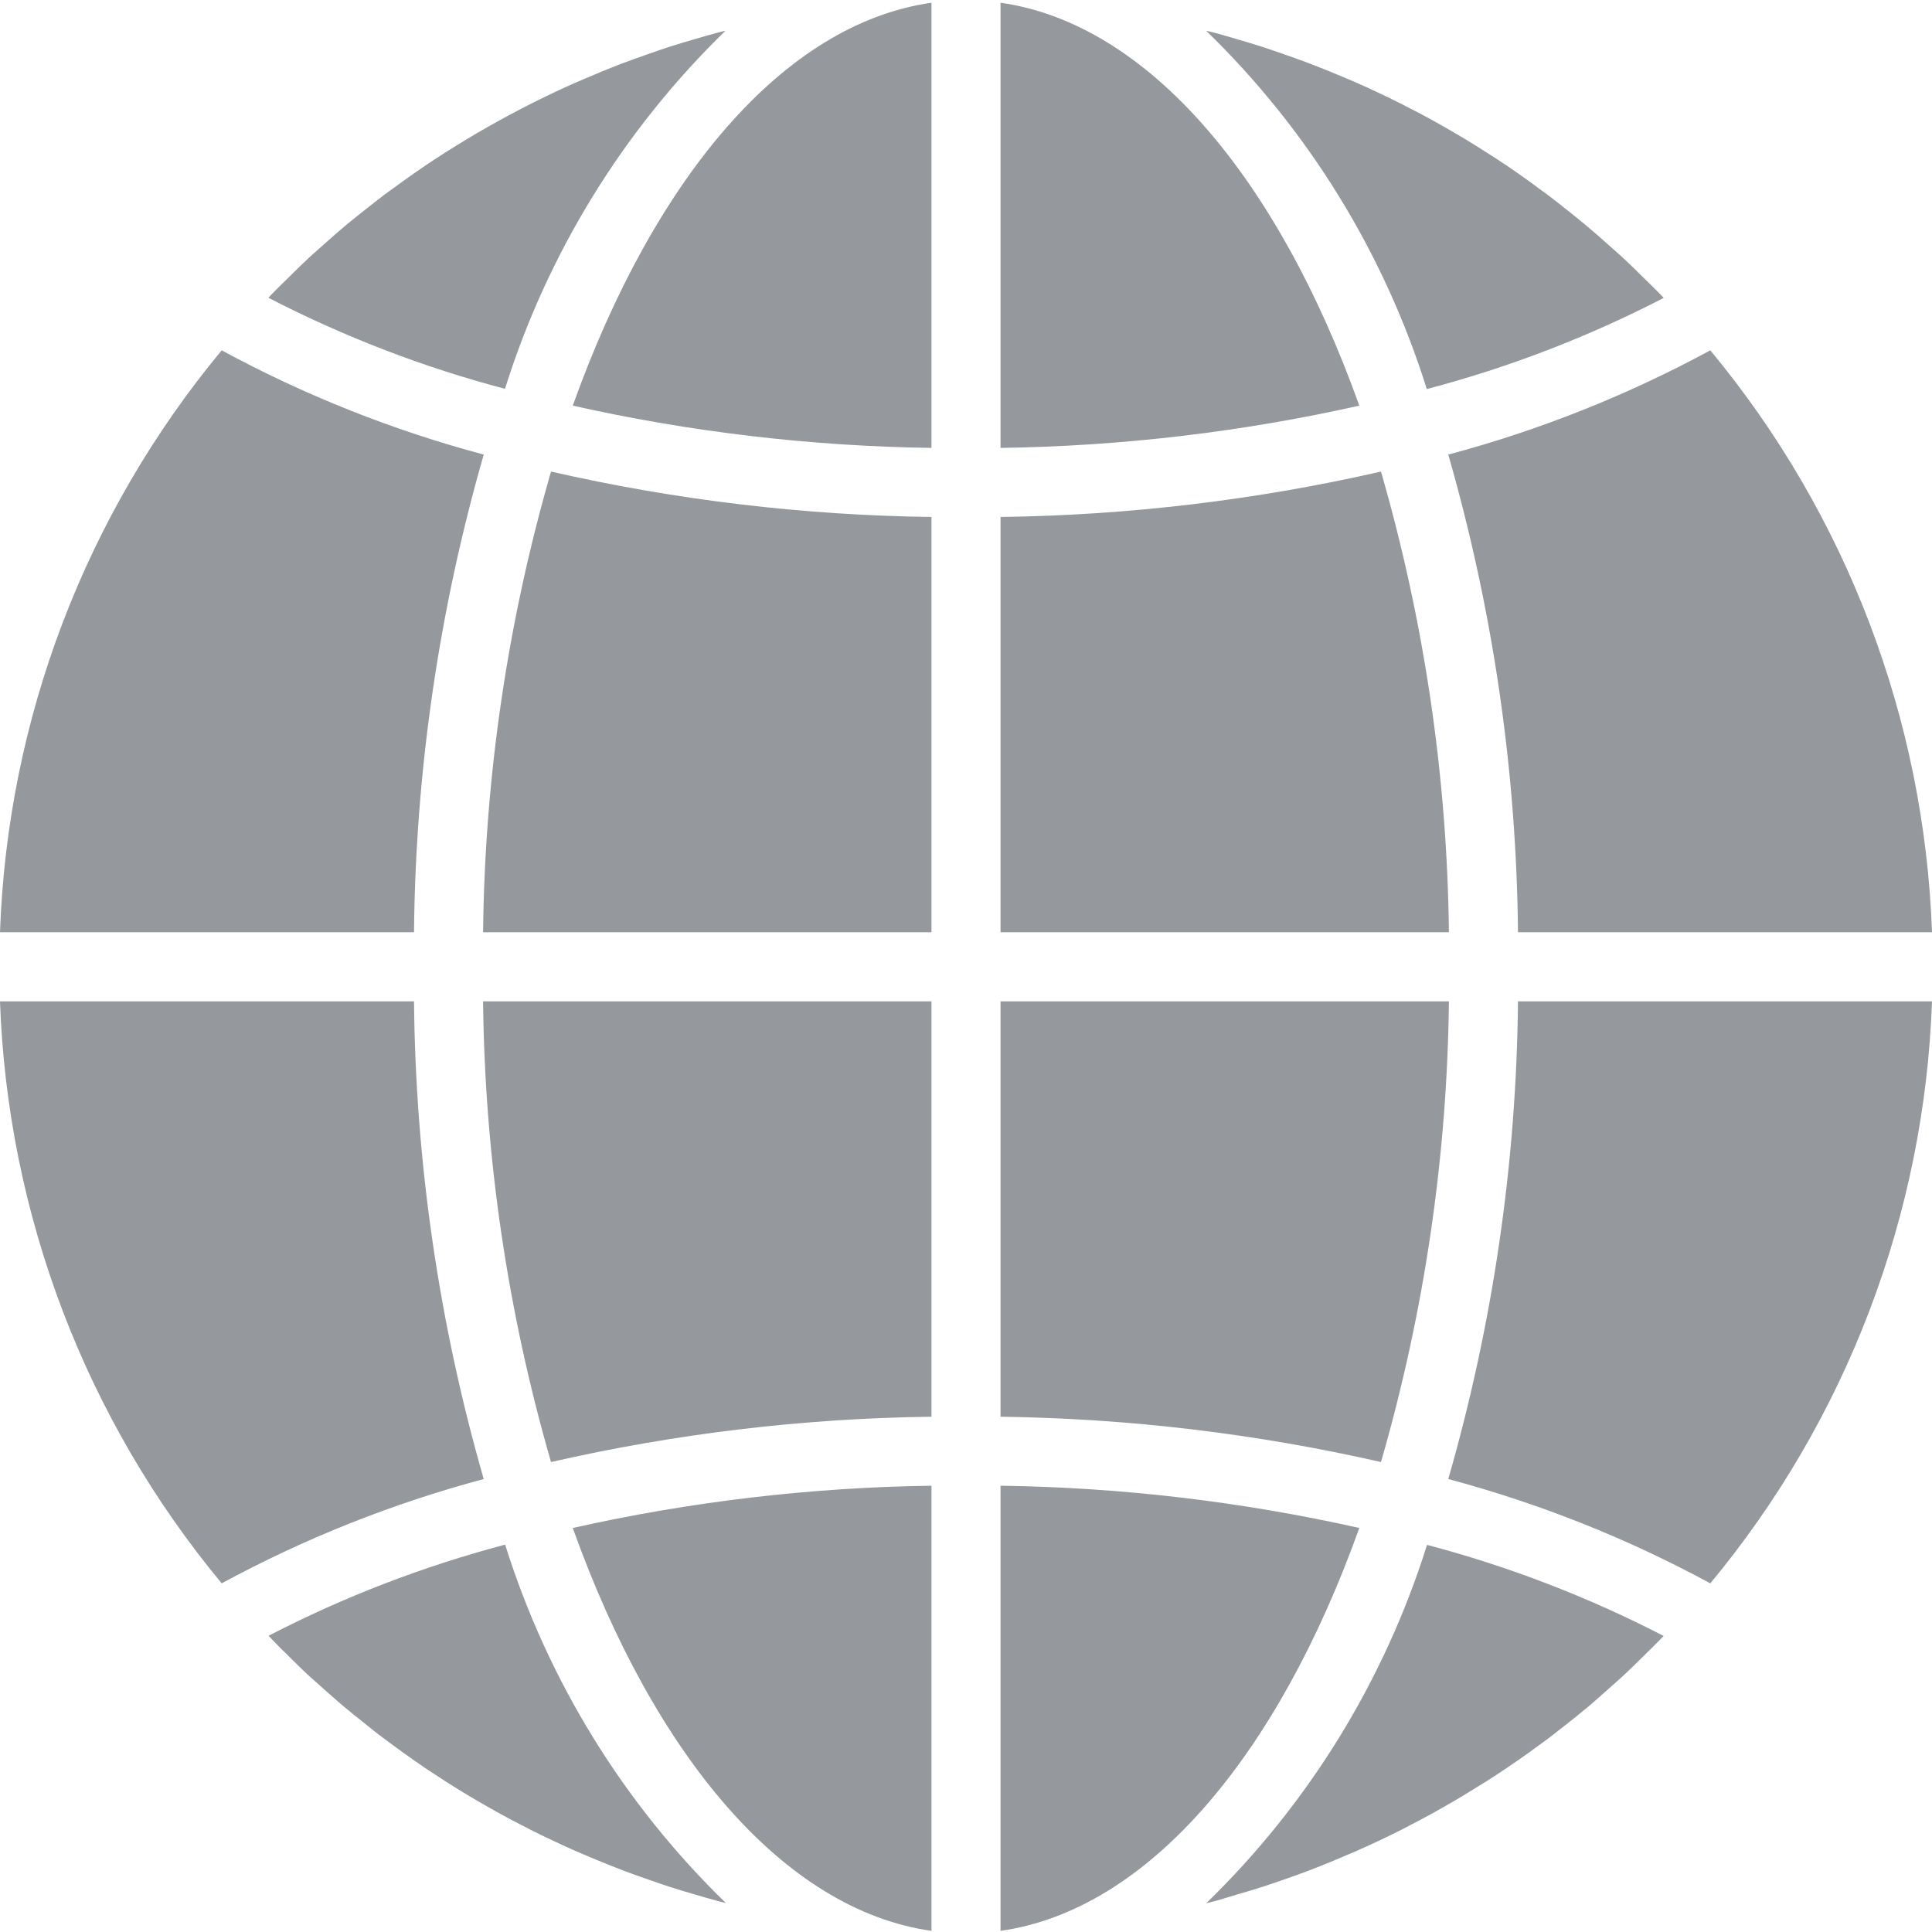 <svg width="24" height="24" viewBox="0 0 24 24" fill="none" xmlns="http://www.w3.org/2000/svg">
<path d="M12.429 23.986C14.264 23.725 15.873 21.81 16.886 18.981C15.422 18.653 13.929 18.477 12.429 18.456L12.429 23.986ZM15.361 23.536C15.47 23.505 15.578 23.473 15.685 23.438C15.775 23.409 15.864 23.378 15.954 23.347C16.059 23.31 16.165 23.273 16.269 23.233C16.358 23.199 16.447 23.163 16.535 23.127C16.637 23.084 16.74 23.041 16.84 22.998C17.029 22.915 17.215 22.827 17.399 22.735C17.485 22.691 17.571 22.646 17.657 22.6C17.753 22.549 17.848 22.496 17.943 22.442C18.028 22.394 18.112 22.345 18.195 22.294C18.288 22.237 18.381 22.18 18.473 22.123C18.555 22.071 18.637 22.017 18.718 21.962C18.809 21.901 18.898 21.838 18.987 21.775C19.066 21.718 19.145 21.661 19.224 21.603C19.311 21.536 19.398 21.468 19.484 21.4C19.56 21.339 19.637 21.278 19.712 21.216C19.797 21.145 19.879 21.071 19.962 20.997C20.035 20.932 20.109 20.868 20.18 20.802C20.262 20.725 20.342 20.646 20.421 20.568C20.491 20.499 20.561 20.432 20.628 20.362C20.641 20.349 20.653 20.335 20.666 20.322C19.73 19.839 18.745 19.459 17.727 19.191C17.197 20.879 16.255 22.409 14.985 23.642C15.02 23.633 15.055 23.626 15.09 23.617C15.181 23.591 15.271 23.563 15.361 23.536ZM24 12.439H18.857C18.838 14.447 18.546 16.443 17.991 18.373C19.123 18.676 20.216 19.11 21.246 19.669C22.938 17.63 23.907 15.087 24 12.439H24ZM12.429 11.581H17.999C17.977 9.644 17.693 7.719 17.155 5.858C15.604 6.212 14.02 6.401 12.429 6.422V11.581ZM12.429 0.034V5.564C13.928 5.543 15.422 5.367 16.886 5.039C15.873 2.21 14.264 0.295 12.429 0.034H12.429ZM12.429 17.599C14.02 17.62 15.604 17.809 17.155 18.162C17.693 16.301 17.977 14.376 17.999 12.439H12.429V17.599ZM21.246 4.352C20.216 4.91 19.123 5.345 17.991 5.647C18.546 7.577 18.838 9.573 18.857 11.581H24C23.906 8.933 22.938 6.391 21.246 4.352ZM20.667 3.701C20.654 3.688 20.642 3.674 20.63 3.661C20.562 3.591 20.492 3.524 20.423 3.456C20.343 3.377 20.264 3.298 20.182 3.222C20.111 3.155 20.037 3.093 19.964 3.027C19.881 2.953 19.798 2.879 19.712 2.808C19.638 2.745 19.562 2.685 19.487 2.625C19.401 2.555 19.313 2.487 19.225 2.42C19.147 2.362 19.069 2.305 18.99 2.248C18.9 2.183 18.81 2.12 18.719 2.058C18.638 2.004 18.557 1.951 18.476 1.9C18.383 1.84 18.29 1.782 18.196 1.725C18.113 1.675 18.03 1.627 17.946 1.579C17.85 1.524 17.754 1.471 17.657 1.419C17.571 1.376 17.485 1.329 17.399 1.286C17.301 1.236 17.201 1.188 17.099 1.141C17.013 1.1 16.925 1.06 16.838 1.022C16.736 0.977 16.634 0.936 16.531 0.893C16.443 0.857 16.355 0.822 16.266 0.788C16.161 0.748 16.056 0.71 15.95 0.674C15.861 0.642 15.771 0.612 15.681 0.582C15.574 0.548 15.467 0.516 15.357 0.484C15.268 0.458 15.178 0.431 15.088 0.407C15.053 0.398 15.018 0.391 14.983 0.382C16.253 1.614 17.195 3.144 17.724 4.833C18.744 4.565 19.73 4.185 20.667 3.701ZM0 11.581H5.143C5.162 9.573 5.454 7.577 6.009 5.647C4.877 5.345 3.784 4.91 2.754 4.352C1.062 6.391 0.093 8.933 0 11.581ZM11.571 23.986V18.456C10.072 18.477 8.578 18.653 7.115 18.981C8.127 21.81 9.736 23.725 11.571 23.986V23.986ZM11.571 12.439H6.001C6.022 14.376 6.307 16.302 6.845 18.162C8.396 17.808 9.98 17.619 11.571 17.599V12.439ZM11.571 0.034C9.736 0.295 8.127 2.21 7.115 5.039C8.578 5.367 10.072 5.543 11.571 5.564V0.034ZM11.571 6.422C9.98 6.401 8.396 6.212 6.845 5.858C6.307 7.719 6.022 9.644 6.001 11.581H11.571V6.422ZM9.013 0.381C8.979 0.39 8.944 0.398 8.909 0.407C8.818 0.431 8.729 0.458 8.638 0.484C8.53 0.515 8.424 0.547 8.316 0.581C8.225 0.611 8.135 0.642 8.045 0.674C7.94 0.711 7.835 0.748 7.731 0.787C7.642 0.821 7.553 0.857 7.465 0.893C7.362 0.936 7.26 0.979 7.16 1.022C7.071 1.061 6.984 1.101 6.896 1.142C6.797 1.189 6.699 1.237 6.601 1.286C6.417 1.379 6.236 1.476 6.057 1.578C5.972 1.626 5.888 1.675 5.804 1.726C5.711 1.782 5.619 1.84 5.527 1.897C5.445 1.95 5.363 2.003 5.282 2.058C5.191 2.12 5.102 2.182 5.013 2.246C4.934 2.303 4.855 2.36 4.776 2.418C4.688 2.484 4.604 2.552 4.516 2.621C4.44 2.682 4.363 2.742 4.288 2.805C4.203 2.876 4.121 2.95 4.038 3.023C3.965 3.088 3.891 3.152 3.819 3.219C3.738 3.295 3.659 3.374 3.579 3.453C3.51 3.521 3.44 3.588 3.372 3.658C3.359 3.671 3.347 3.686 3.334 3.699C4.27 4.182 5.255 4.562 6.273 4.83C6.803 3.142 7.745 1.613 9.013 0.381ZM3.577 20.564C3.657 20.643 3.736 20.723 3.818 20.799C3.889 20.865 3.963 20.927 4.036 20.994C4.119 21.067 4.202 21.142 4.288 21.213C4.362 21.275 4.437 21.335 4.513 21.395C4.599 21.465 4.685 21.534 4.776 21.601C4.853 21.659 4.931 21.715 5.01 21.773C5.1 21.837 5.19 21.901 5.281 21.963C5.362 22.017 5.443 22.07 5.524 22.122C5.617 22.181 5.71 22.24 5.804 22.296C5.887 22.346 5.971 22.395 6.054 22.442C6.15 22.497 6.246 22.55 6.343 22.602C6.429 22.645 6.515 22.692 6.601 22.735C6.699 22.785 6.799 22.833 6.901 22.88C6.987 22.921 7.074 22.96 7.162 22.999C7.264 23.044 7.366 23.085 7.469 23.128C7.557 23.164 7.645 23.199 7.734 23.233C7.839 23.273 7.944 23.311 8.05 23.347C8.139 23.378 8.228 23.41 8.319 23.439C8.426 23.474 8.533 23.505 8.643 23.537C8.732 23.563 8.822 23.59 8.912 23.614C8.947 23.623 8.982 23.631 9.017 23.64C7.747 22.407 6.805 20.877 6.275 19.188C5.257 19.457 4.272 19.836 3.336 20.32C3.349 20.332 3.361 20.346 3.374 20.36C3.438 20.429 3.507 20.497 3.577 20.564ZM2.754 19.669C3.784 19.11 4.877 18.676 6.009 18.373C5.454 16.443 5.162 14.447 5.143 12.439H0C0.094 15.087 1.062 17.629 2.754 19.669Z" fill="#95989C"/>
</svg>
